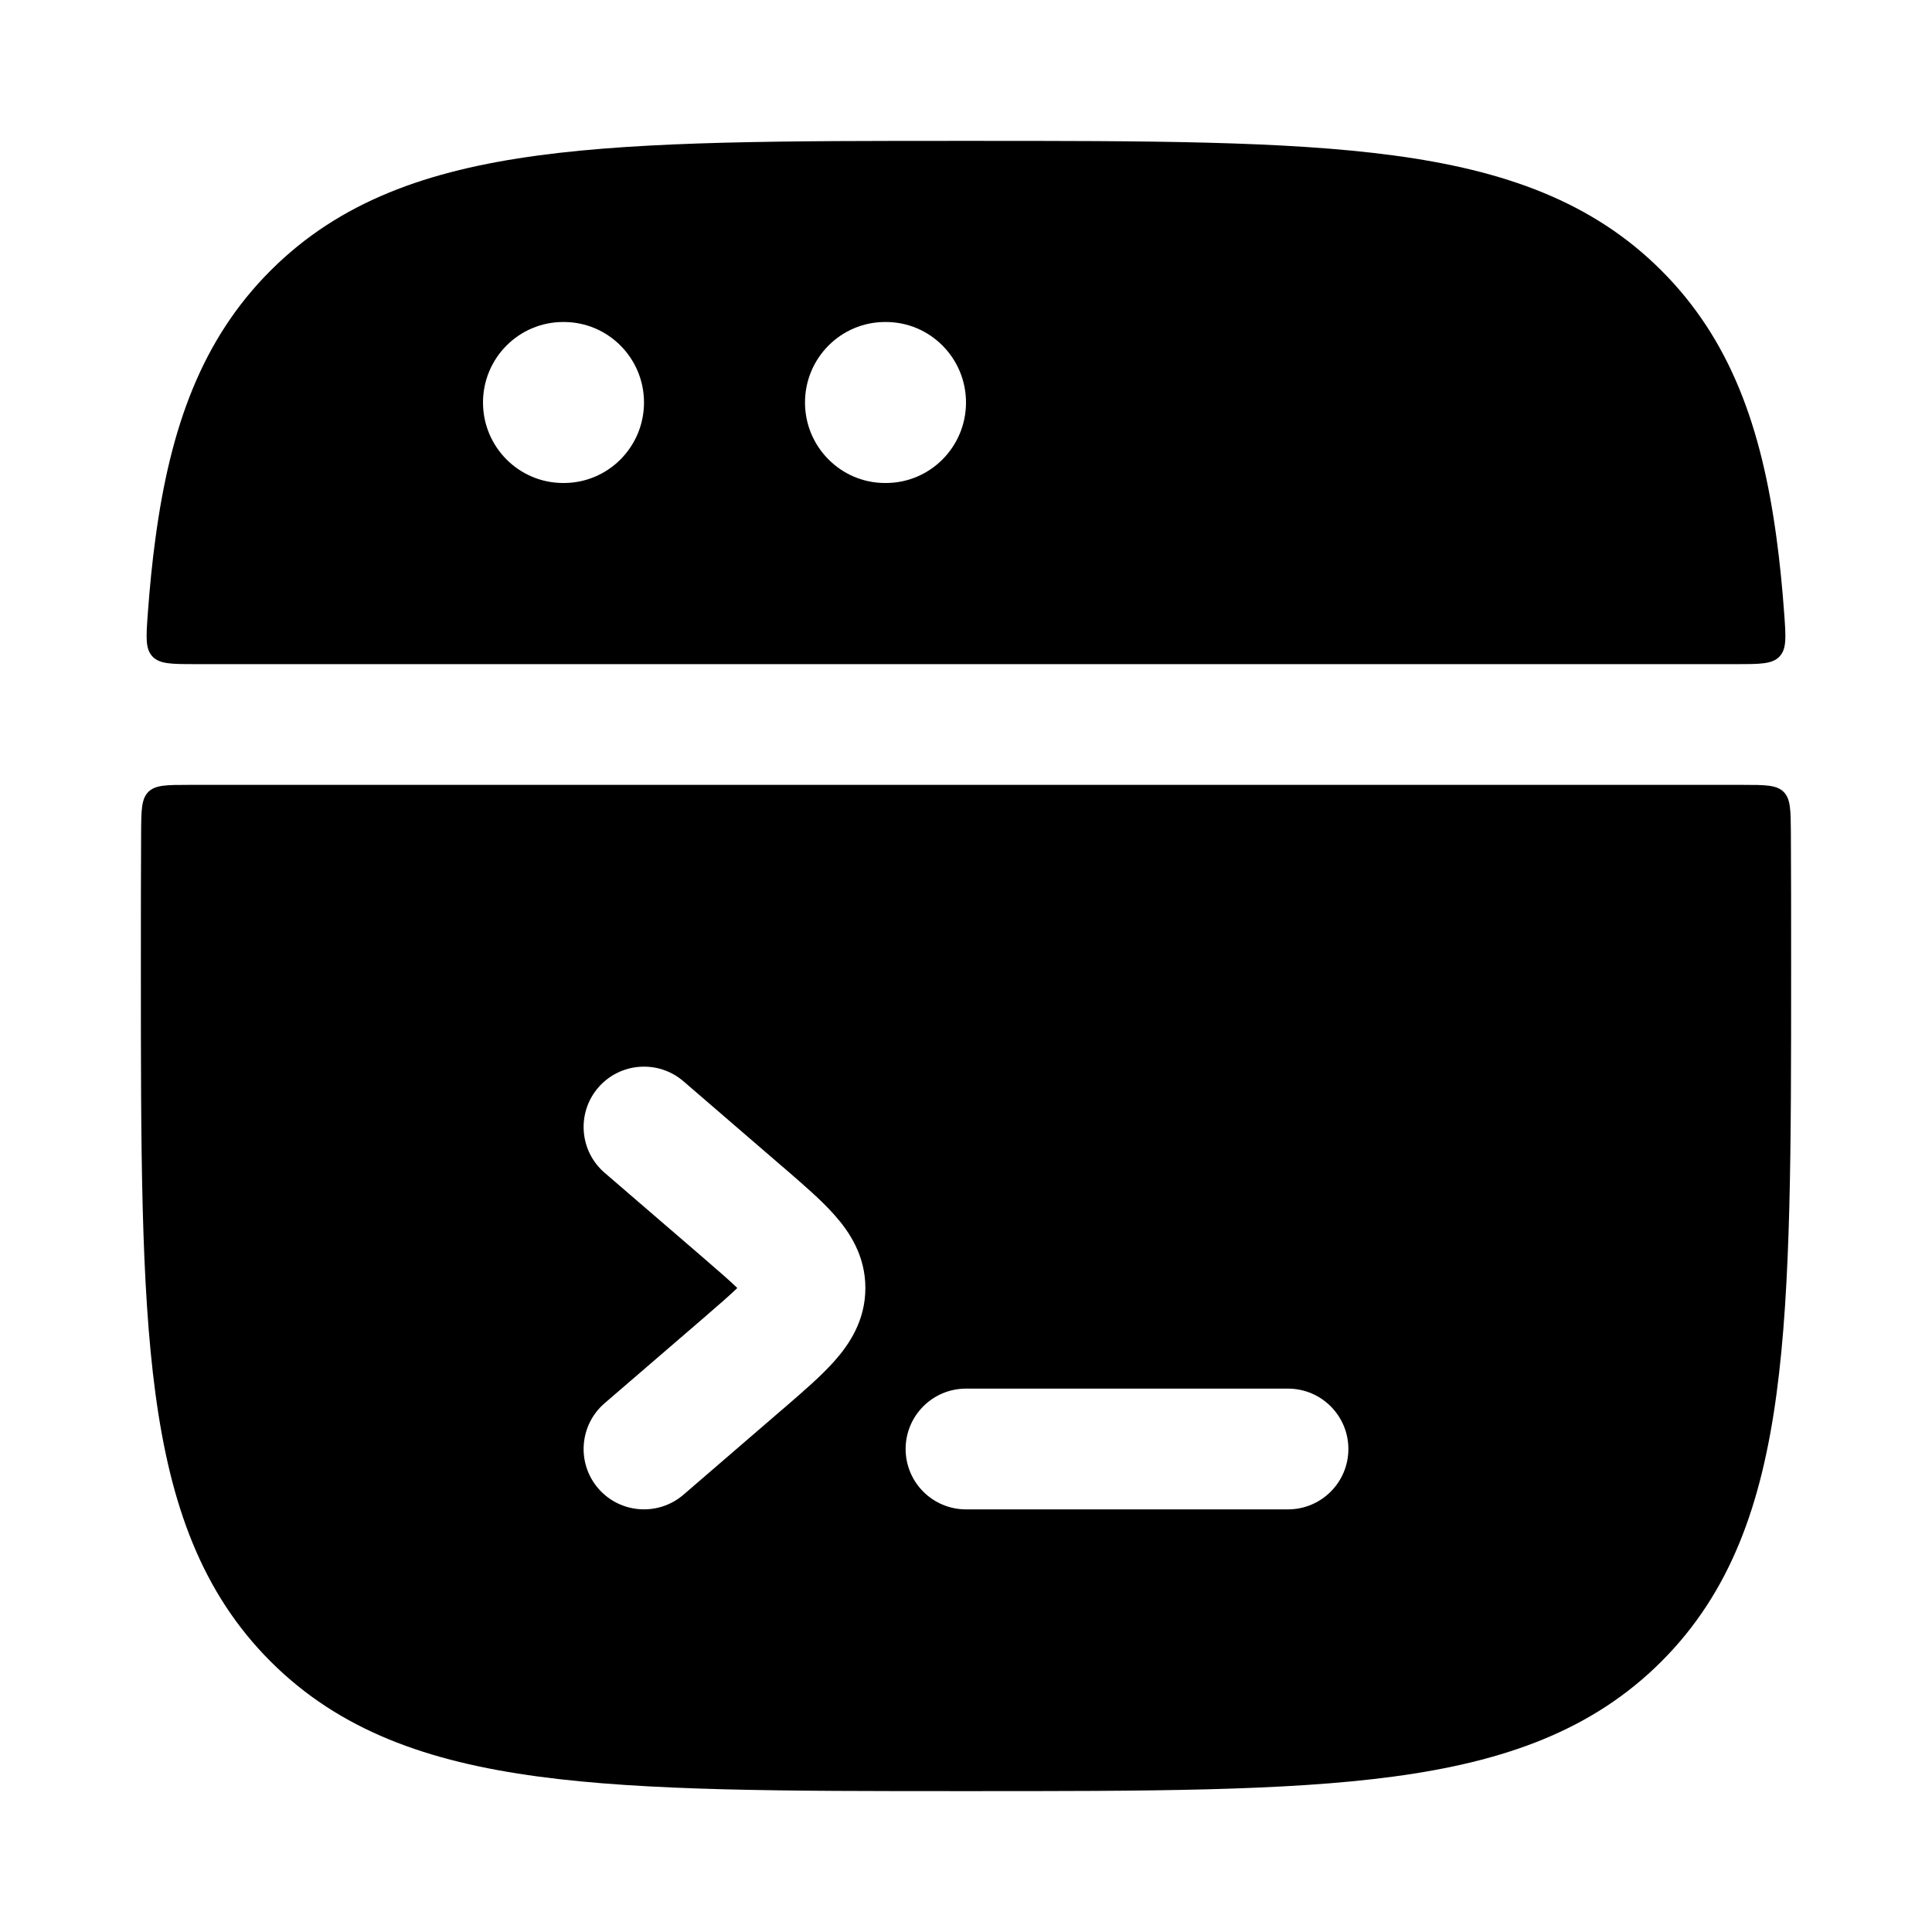 <svg width="24" height="24" viewBox="0 0 24 24" xmlns="http://www.w3.org/2000/svg">
    <path fill-rule="evenodd" clip-rule="evenodd" d="M12.057 1.75H11.943C9.752 1.75 8.031 1.75 6.688 1.931C5.311 2.116 4.219 2.503 3.361 3.361C2.503 4.219 2.116 5.311 1.931 6.688C1.891 6.981 1.86 7.292 1.836 7.622C1.815 7.913 1.804 8.059 1.893 8.154C1.982 8.25 2.131 8.25 2.428 8.25H21.572C21.869 8.25 22.018 8.25 22.107 8.154C22.196 8.059 22.185 7.913 22.164 7.622C22.14 7.292 22.109 6.981 22.069 6.688C21.884 5.311 21.497 4.219 20.639 3.361C19.781 2.503 18.689 2.116 17.312 1.931C15.969 1.75 14.248 1.75 12.057 1.75ZM22.247 10.342C22.245 10.064 22.244 9.924 22.157 9.837C22.069 9.75 21.929 9.75 21.649 9.75H2.351C2.071 9.75 1.931 9.75 1.843 9.837C1.756 9.924 1.755 10.064 1.753 10.342C1.75 10.846 1.75 11.379 1.75 11.943V11.943V12.057C1.75 14.248 1.75 15.969 1.931 17.312C2.116 18.689 2.503 19.781 3.361 20.639C4.219 21.497 5.311 21.884 6.688 22.069C8.031 22.25 9.752 22.25 11.943 22.25H12.057C14.248 22.25 15.969 22.25 17.312 22.069C18.689 21.884 19.781 21.497 20.639 20.639C21.497 19.781 21.884 18.689 22.069 17.312C22.25 15.969 22.25 14.248 22.25 12.057V11.943C22.25 11.379 22.25 10.846 22.247 10.342ZM6 5C6 4.448 6.446 4 6.996 4H7.004C7.554 4 8 4.448 8 5C8 5.552 7.554 6 7.004 6H6.996C6.446 6 6 5.552 6 5ZM10.995 4C10.446 4 10 4.448 10 5C10 5.552 10.446 6 10.995 6H11.005C11.554 6 12 5.552 12 5C12 4.448 11.554 4 11.005 4H10.995ZM7.432 13.51C7.161 13.824 7.197 14.298 7.51 14.568L8.737 15.625C8.937 15.797 9.068 15.912 9.159 16C9.068 16.088 8.937 16.203 8.737 16.375L7.51 17.432C7.197 17.702 7.161 18.176 7.432 18.49C7.702 18.803 8.176 18.838 8.49 18.568L9.716 17.511L9.748 17.484L9.748 17.484C9.978 17.285 10.205 17.09 10.368 16.905C10.549 16.701 10.75 16.405 10.75 16C10.75 15.595 10.549 15.299 10.368 15.095C10.205 14.91 9.978 14.715 9.748 14.516L9.748 14.516L9.716 14.489L8.49 13.432C8.176 13.162 7.702 13.197 7.432 13.51ZM12 17.25C11.586 17.25 11.25 17.586 11.25 18C11.25 18.414 11.586 18.75 12 18.75H16C16.414 18.75 16.75 18.414 16.75 18C16.75 17.586 16.414 17.25 16 17.25H12Z"/>
</svg>
